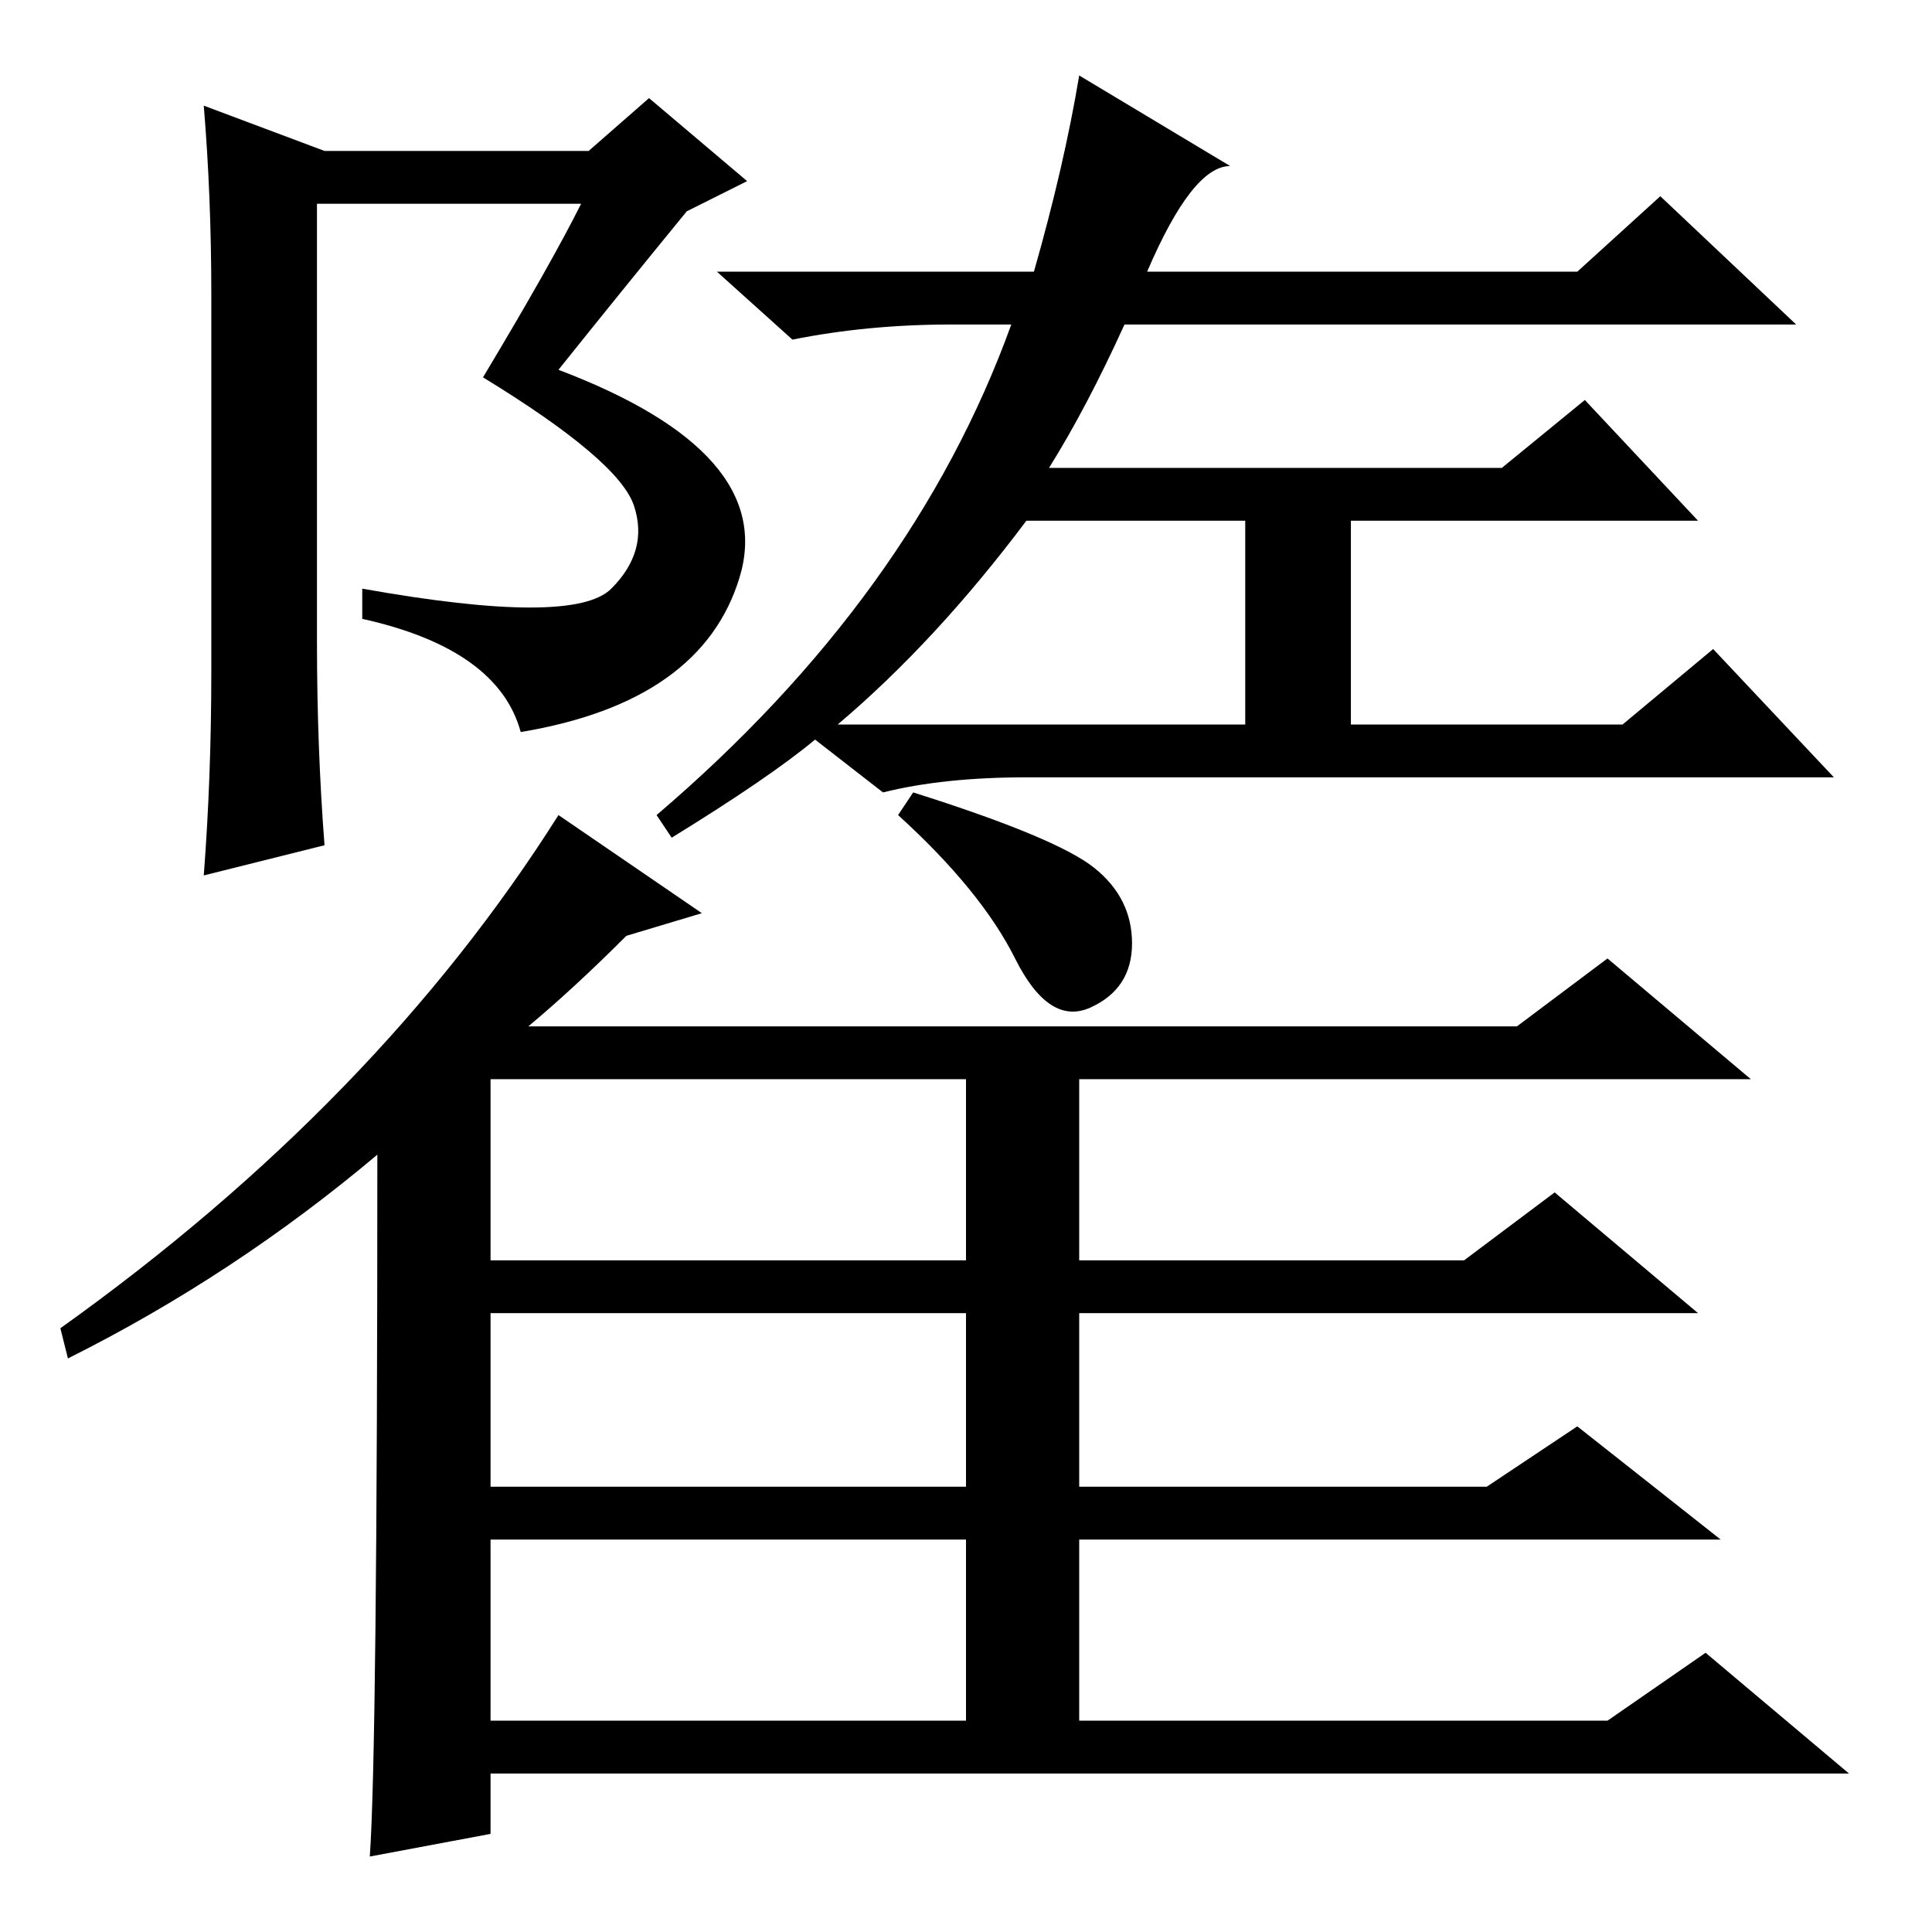 <?xml version="1.0" standalone="no"?>
<!DOCTYPE svg PUBLIC "-//W3C//DTD SVG 1.1//EN" "http://www.w3.org/Graphics/SVG/1.1/DTD/svg11.dtd" >
<svg xmlns="http://www.w3.org/2000/svg" xmlns:xlink="http://www.w3.org/1999/xlink" version="1.1" viewBox="0 -36 256 256">
  <g transform="matrix(1 0 0 -1 0 220)">
   <path fill="currentColor"
d="M50 103q-19 -16 -41 -27l-1 4q21 15 37.5 32t28.5 36l19 -13l-10 -3q-7 -7 -13 -12h131l12 9l19 -16h-89v-24h51l12 9l19 -16h-82v-23h54l12 8l19 -15h-85v-24h70l13 9l19 -16h-180v-8l-16 -3q1 14 1 93zM65 89h63v24h-63v-24zM65 82v-23h63v23h-63zM65 28h63v24h-63v-24
zM121 151q19 -6 24 -10t5 -10t-5.5 -8.5t-10 6.5t-15.5 19zM84 189q-2 6 -20 17q9 15 13 23h-35v-58q0 -14 1 -27l-16 -4q1 13 1 27v50q0 13 -1 25l16 -6h35l8 7l13 -11l-8 -4q-9 -11 -17 -21q29 -11 24 -27.5t-29 -20.5q-3 11 -21 15v4q28 -5 33 0t3 11zM89 145l-2 3
q34 29 47 65h-8q-11 0 -21 -2l-10 9h42q4 14 6 26l20 -12q-5 0 -11 -14h57l11 10l18 -17h-89q-5 -11 -10 -19h60l11 9l15 -16h-46v-27h36l12 10l16 -17h-107q-11 0 -19 -2l-9 7q-6 -5 -19 -13zM111 160h54v27h-29q-12 -16 -25 -27zM121 151q19 -6 24 -10t5 -10t-5.5 -8.5
t-10 6.5t-15.5 19z" />
  </g>

</svg>
